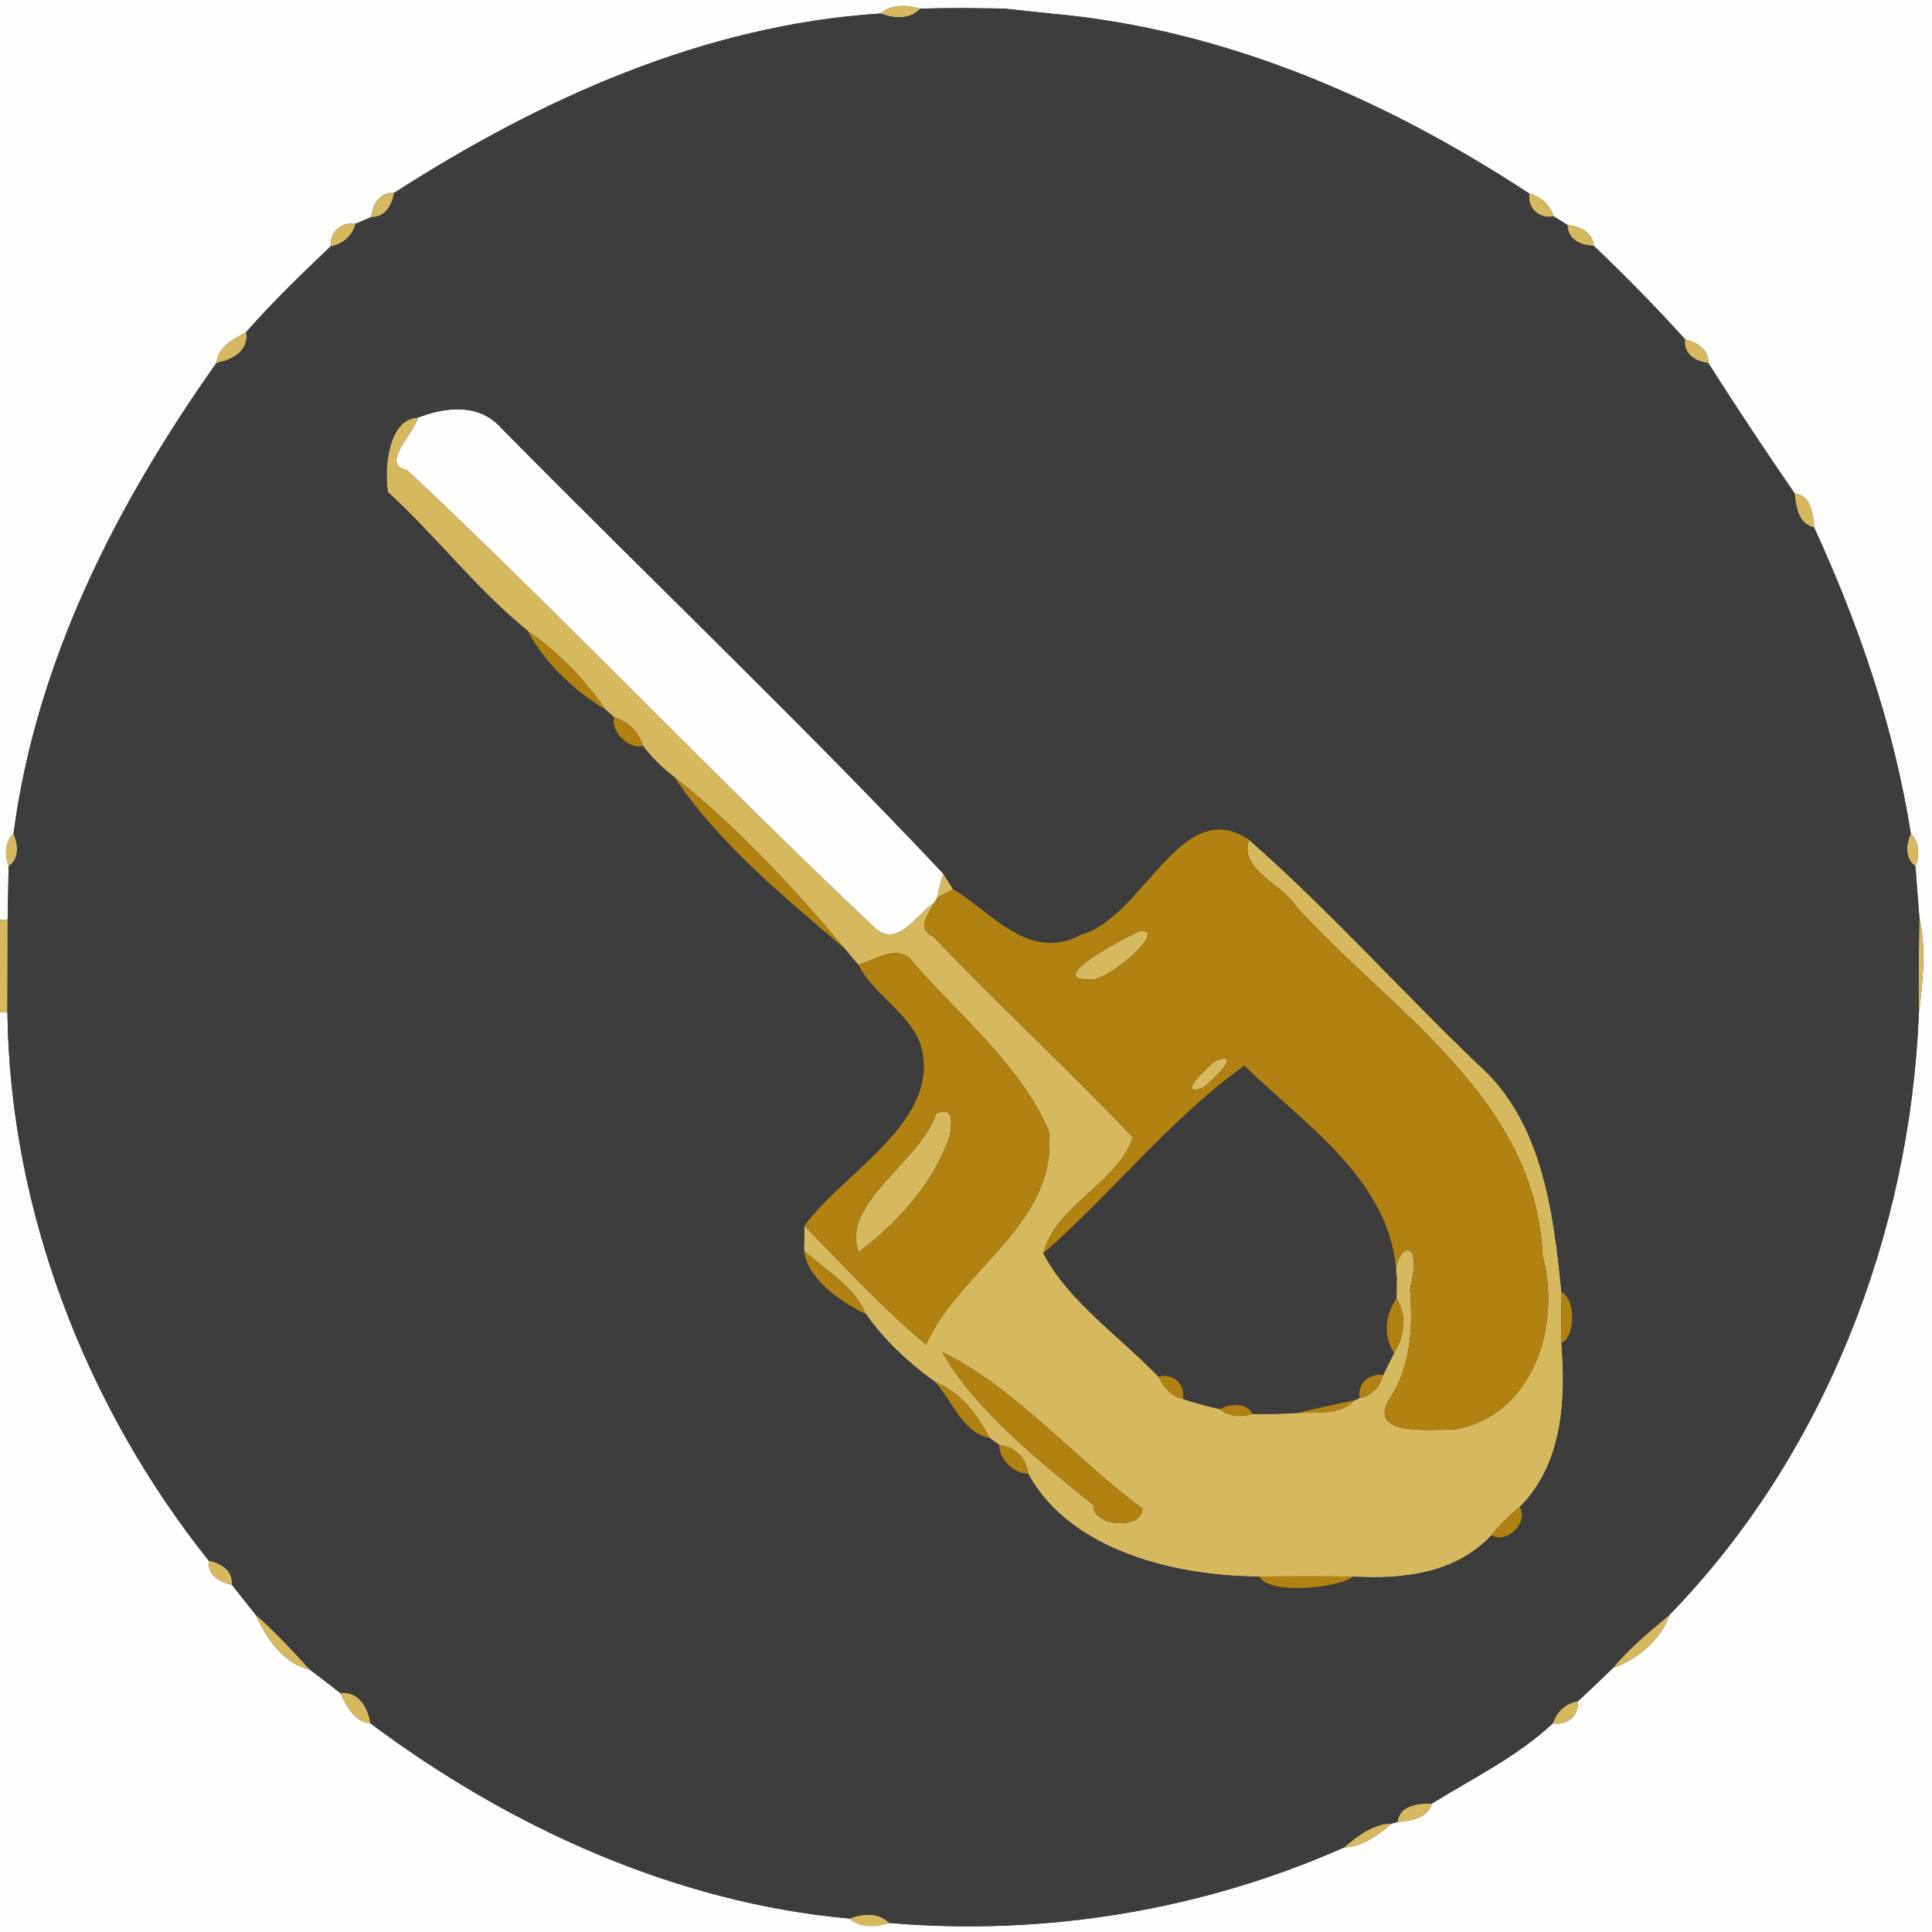 <?xml version="1.0" encoding="UTF-8" ?>
<!DOCTYPE svg PUBLIC "-//W3C//DTD SVG 1.1//EN" "http://www.w3.org/Graphics/SVG/1.1/DTD/svg11.dtd">
<svg width="250pt" height="250pt" viewBox="0 0 250 250" version="1.1" xmlns="http://www.w3.org/2000/svg">
<rect x="0" y="0" width="250" height="250" fill="#333333" stroke="none"/>
<g id="#fdfdfcff">
<path fill="#fdfdfc" opacity="1.00" d=" M 0.00 0.00 L 250.00 0.00 L 250.00 250.00 L 0.00 250.00 L 0.00 130.97 L 0.96 131.02 C 1.29 156.62 11.09 182.01 27.01 201.95 C 26.80 203.79 28.42 204.74 29.99 205.05 C 30.99 206.33 32.02 207.60 33.03 208.88 C 34.49 211.95 36.55 215.22 40.09 216.04 C 41.41 217.03 42.71 218.05 44.02 219.06 C 44.84 220.75 45.81 222.78 47.93 223.00 C 65.89 236.42 87.35 246.22 109.90 248.26 C 111.36 249.50 113.35 249.38 115.07 248.83 C 135.13 250.54 155.50 247.22 173.90 239.07 C 176.37 238.93 178.32 237.45 180.15 235.94 L 180.84 235.77 C 182.57 235.58 184.71 235.32 185.30 233.37 C 190.61 230.08 196.36 227.29 200.95 222.98 C 202.77 223.36 204.34 221.99 204.18 220.14 C 205.72 218.73 207.22 217.29 208.71 215.84 C 212.04 214.62 214.80 212.32 216.07 208.92 C 236.05 188.37 247.14 159.72 248.29 131.25 C 248.78 127.10 249.30 122.81 248.36 118.69 C 248.23 117.04 247.98 113.75 247.85 112.10 C 248.40 110.68 248.42 108.99 247.26 107.87 C 245.08 94.10 240.55 80.88 234.74 68.24 C 234.60 66.47 234.37 64.15 232.21 63.83 C 228.40 58.27 224.67 52.68 221.06 46.99 C 221.14 45.19 219.57 44.30 218.05 43.91 C 214.27 39.72 210.31 35.70 206.23 31.80 C 206.08 30.02 204.40 29.27 202.83 29.11 C 202.39 28.83 201.49 28.27 201.05 28.00 C 200.55 26.52 199.41 25.43 197.90 25.06 C 179.31 12.85 158.52 3.79 136.13 1.77 C 134.57 1.60 131.46 1.28 129.90 1.11 C 126.29 1.05 122.69 1.00 119.08 1.13 C 117.36 0.61 115.38 0.51 113.92 1.75 C 91.14 3.21 69.95 12.78 51.00 24.96 C 49.14 24.82 48.22 26.48 48.03 28.10 C 47.53 28.31 46.52 28.74 46.02 28.95 C 44.21 28.66 42.69 30.02 42.81 31.86 C 39.04 35.43 35.30 39.06 31.86 42.96 C 30.25 43.89 28.21 44.83 28.03 46.94 C 15.14 65.15 4.70 85.46 1.75 107.87 C 0.59 108.99 0.59 110.67 1.12 112.09 C 1.09 113.81 1.03 117.26 0.99 118.98 L 0.00 119.03 L 0.00 0.00 Z" />
<path fill="#fdfdfc" opacity="1.00" d=" M 54.08 54.04 C 57.62 52.66 61.96 52.18 64.75 55.27 C 83.79 74.58 103.58 93.43 122.09 113.08 C 121.75 114.09 121.48 115.11 121.29 116.15 L 120.92 116.78 C 118.56 118.34 116.09 122.89 113.07 119.94 C 92.59 100.63 73.14 80.07 52.68 60.82 C 49.09 60.21 53.57 56.09 54.08 54.04 Z" />
</g>
<g id="#d6b95fff">
<path fill="#d6b95f" opacity="1.00" d=" M 113.92 1.75 C 115.38 0.51 117.36 0.61 119.08 1.13 C 117.72 2.60 115.63 2.38 113.92 1.75 Z" />
<path fill="#d6b95f" opacity="1.00" d=" M 129.90 1.11 C 131.46 1.28 134.57 1.60 136.13 1.77 C 134.57 1.60 131.46 1.28 129.90 1.11 Z" />
<path fill="#d6b95f" opacity="1.00" d=" M 48.03 28.10 C 48.22 26.48 49.14 24.82 51.00 24.96 C 50.73 26.53 49.85 28.15 48.03 28.10 Z" />
<path fill="#d6b95f" opacity="1.00" d=" M 197.90 25.06 C 199.41 25.43 200.55 26.52 201.05 28.00 C 199.19 28.38 197.60 26.94 197.90 25.06 Z" />
<path fill="#d6b95f" opacity="1.00" d=" M 42.81 31.86 C 42.69 30.02 44.21 28.66 46.02 28.95 C 45.60 30.50 44.40 31.62 42.81 31.86 Z" />
<path fill="#d6b95f" opacity="1.00" d=" M 202.83 29.11 C 204.40 29.27 206.08 30.02 206.23 31.80 C 204.59 31.79 202.83 30.99 202.83 29.11 Z" />
<path fill="#d6b95f" opacity="1.00" d=" M 28.03 46.94 C 28.21 44.83 30.25 43.89 31.86 42.96 C 32.27 45.40 30.08 46.60 28.03 46.94 Z" />
<path fill="#d6b95f" opacity="1.00" d=" M 218.05 43.91 C 219.57 44.30 221.14 45.19 221.06 46.99 C 219.43 46.78 217.76 45.80 218.05 43.91 Z" />
<path fill="#d6b95f" opacity="1.00" d=" M 50.21 63.69 C 49.68 60.94 50.16 54.18 54.08 54.04 C 53.57 56.09 49.09 60.21 52.68 60.82 C 73.14 80.07 92.59 100.63 113.07 119.94 C 116.09 122.89 118.56 118.34 120.92 116.78 C 120.24 118.29 118.34 120.04 120.82 121.24 C 129.21 130.07 138.21 138.32 146.59 147.17 C 144.69 152.99 136.54 156.05 135.00 162.17 C 138.34 168.51 144.91 172.91 149.89 178.13 C 150.56 179.43 151.51 180.72 153.06 181.00 C 154.62 181.56 156.24 181.96 157.86 182.34 C 159.04 183.36 160.66 183.40 162.09 182.96 C 164.00 182.96 165.90 182.97 167.80 182.84 C 170.41 182.70 173.30 183.19 175.28 181.19 L 175.93 180.91 C 177.47 180.60 178.60 179.46 178.97 177.94 C 179.45 176.98 179.92 176.02 180.39 175.07 C 181.90 172.59 182.00 170.22 180.71 167.97 C 180.71 167.28 180.72 165.90 180.73 165.21 C 179.99 161.91 184.38 158.90 182.45 166.85 C 182.88 171.88 182.53 177.22 179.52 181.45 C 177.47 185.92 185.15 184.89 187.99 185.02 C 198.35 183.40 202.07 171.56 199.62 162.51 C 198.71 142.08 180.08 130.94 167.72 117.28 C 165.98 114.38 160.33 112.63 161.61 108.66 C 172.01 117.76 181.27 128.17 191.27 137.73 C 199.58 145.07 201.02 156.79 202.06 167.20 C 202.06 168.85 202.05 172.15 202.05 173.80 C 202.65 181.14 202.22 189.47 196.65 195.01 C 195.29 196.07 194.07 197.29 193.01 198.65 C 188.32 203.67 181.45 204.39 175.00 204.01 C 170.99 203.97 166.99 203.97 162.99 204.01 C 152.24 203.99 138.42 200.69 133.03 190.67 C 132.82 188.70 131.33 187.14 129.33 187.00 C 129.01 186.77 128.38 186.31 128.07 186.08 C 126.46 183.04 124.32 180.14 121.01 178.83 C 117.65 176.42 114.46 173.48 112.07 170.07 C 110.53 166.40 106.87 164.42 104.04 161.85 C 104.05 161.04 104.07 159.43 104.08 158.62 C 109.23 163.83 114.18 169.30 119.83 173.98 C 124.22 164.22 137.01 158.25 135.71 146.32 C 132.02 137.83 124.31 131.57 118.30 124.70 C 116.45 121.91 113.43 124.14 111.07 124.85 C 110.46 124.17 109.88 123.47 109.32 122.76 C 102.64 114.81 95.44 107.04 87.29 100.57 C 85.76 99.41 84.33 98.07 83.20 96.50 C 82.63 94.71 81.29 93.36 79.48 92.83 C 79.19 92.57 78.62 92.06 78.34 91.81 C 75.62 87.84 72.23 84.38 68.28 81.63 C 61.68 76.28 56.48 69.43 50.21 63.69 M 121.94 174.97 C 126.21 182.60 135.10 189.56 141.51 194.79 C 141.19 197.37 147.64 198.18 147.84 195.22 C 139.18 188.82 131.08 179.32 121.94 174.97 Z" />
<path fill="#d6b95f" opacity="1.00" d=" M 232.21 63.83 C 234.37 64.15 234.60 66.47 234.74 68.24 C 232.66 67.80 232.42 65.56 232.21 63.83 Z" />
<path fill="#d6b95f" opacity="1.00" d=" M 1.12 112.09 C 0.59 110.67 0.59 108.99 1.75 107.87 C 2.36 109.26 2.54 111.11 1.12 112.09 Z" />
<path fill="#d6b95f" opacity="1.00" d=" M 247.26 107.87 C 248.42 108.99 248.40 110.68 247.85 112.10 C 246.47 111.09 246.62 109.26 247.26 107.87 Z" />
<path fill="#d6b95f" opacity="1.00" d=" M 122.09 113.08 C 122.40 113.58 123.03 114.58 123.34 115.08 C 122.83 115.35 121.80 115.88 121.29 116.15 C 121.48 115.11 121.75 114.09 122.09 113.08 Z" />
<path fill="#d6b95f" opacity="1.00" d=" M 0.00 119.03 L 0.99 118.98 C 0.99 122.99 0.98 127.00 0.96 131.02 L 0.00 130.97 L 0.00 119.03 Z" />
<path fill="#d6b95f" opacity="1.00" d=" M 248.36 118.69 C 249.30 122.81 248.78 127.10 248.29 131.25 C 248.26 127.06 248.28 122.87 248.36 118.69 Z" />
<path fill="#d6b95f" opacity="1.00" d=" M 147.43 120.51 C 151.23 120.00 144.29 126.11 141.71 126.70 C 134.52 127.26 144.59 121.78 147.43 120.51 Z" />
<path fill="#d6b95f" opacity="1.00" d=" M 157.29 137.27 C 160.96 135.93 156.87 139.84 155.71 140.73 C 152.04 142.06 156.13 138.16 157.29 137.27 Z" />
<path fill="#d6b95f" opacity="1.00" d=" M 121.13 144.09 C 123.50 143.07 123.13 145.33 122.92 146.93 C 120.80 153.12 116.25 158.11 111.12 162.01 C 108.68 155.76 119.23 150.19 121.13 144.09 Z" />
<path fill="#d6b95f" opacity="1.00" d=" M 27.01 201.95 C 28.58 202.26 30.19 203.20 29.99 205.05 C 28.42 204.74 26.80 203.79 27.01 201.95 Z" />
<path fill="#d6b95f" opacity="1.00" d=" M 33.03 208.88 C 35.54 211.10 37.84 213.55 40.09 216.04 C 36.55 215.22 34.49 211.95 33.03 208.88 Z" />
<path fill="#d6b95f" opacity="1.00" d=" M 208.71 215.84 C 210.85 213.22 213.51 211.10 216.07 208.92 C 214.80 212.32 212.04 214.62 208.71 215.84 Z" />
<path fill="#d6b95f" opacity="1.00" d=" M 44.02 219.06 C 46.43 218.81 47.62 220.94 47.93 223.00 C 45.81 222.78 44.84 220.75 44.02 219.06 Z" />
<path fill="#d6b95f" opacity="1.00" d=" M 200.95 222.98 C 201.43 221.48 202.61 220.38 204.18 220.14 C 204.34 221.99 202.77 223.36 200.95 222.98 Z" />
<path fill="#d6b95f" opacity="1.00" d=" M 180.84 235.77 C 181.12 233.54 183.52 233.37 185.30 233.37 C 184.71 235.32 182.57 235.58 180.84 235.77 Z" />
<path fill="#d6b95f" opacity="1.00" d=" M 173.90 239.07 C 175.71 237.52 177.65 236.01 180.15 235.94 C 178.32 237.45 176.37 238.93 173.90 239.07 Z" />
<path fill="#d6b95f" opacity="1.00" d=" M 109.90 248.26 C 111.60 247.62 113.68 247.41 115.07 248.83 C 113.35 249.38 111.36 249.50 109.90 248.26 Z" />
</g>
<g id="#3e3d3dff">
<path fill="#3e3d3d" opacity="1.00" d=" M 119.08 1.13 C 122.69 1.00 126.29 1.05 129.90 1.11 C 131.46 1.28 134.57 1.60 136.13 1.77 C 158.52 3.79 179.31 12.85 197.90 25.06 C 197.60 26.94 199.19 28.38 201.05 28.00 C 201.49 28.27 202.39 28.83 202.83 29.11 C 202.83 30.99 204.59 31.79 206.23 31.80 C 210.31 35.70 214.27 39.72 218.05 43.91 C 217.76 45.80 219.43 46.78 221.06 46.99 C 224.67 52.68 228.40 58.27 232.21 63.83 C 232.42 65.56 232.66 67.80 234.74 68.24 C 240.55 80.88 245.08 94.10 247.26 107.87 C 246.62 109.26 246.47 111.09 247.85 112.10 C 247.98 113.75 248.23 117.04 248.36 118.69 C 248.28 122.87 248.26 127.06 248.29 131.25 C 247.14 159.72 236.05 188.37 216.07 208.92 C 213.51 211.10 210.85 213.22 208.71 215.84 C 207.22 217.29 205.72 218.73 204.18 220.14 C 202.61 220.38 201.43 221.48 200.95 222.98 C 196.36 227.29 190.61 230.08 185.30 233.37 C 183.52 233.37 181.12 233.54 180.84 235.77 L 180.15 235.94 C 177.65 236.01 175.71 237.52 173.90 239.07 C 155.50 247.22 135.13 250.54 115.07 248.83 C 113.68 247.41 111.60 247.62 109.90 248.26 C 87.35 246.22 65.89 236.42 47.93 223.00 C 47.62 220.94 46.43 218.81 44.02 219.06 C 42.71 218.05 41.41 217.03 40.09 216.04 C 37.84 213.55 35.54 211.10 33.03 208.88 C 32.02 207.60 30.99 206.33 29.99 205.05 C 30.19 203.20 28.58 202.26 27.01 201.95 C 11.09 182.01 1.29 156.62 0.96 131.02 C 0.98 127.00 0.99 122.99 0.99 118.98 C 1.03 117.26 1.09 113.81 1.12 112.09 C 2.54 111.11 2.36 109.26 1.75 107.87 C 4.70 85.46 15.14 65.15 28.03 46.94 C 30.08 46.60 32.27 45.40 31.86 42.96 C 35.30 39.06 39.04 35.43 42.81 31.86 C 44.40 31.62 45.60 30.50 46.02 28.95 C 46.52 28.74 47.53 28.31 48.03 28.10 C 49.85 28.15 50.73 26.53 51.00 24.96 C 69.95 12.78 91.14 3.21 113.92 1.75 C 115.63 2.38 117.72 2.60 119.08 1.13 M 54.08 54.04 C 50.16 54.18 49.68 60.94 50.21 63.69 C 56.48 69.43 61.68 76.28 68.28 81.63 C 70.38 85.71 74.39 89.45 78.34 91.81 C 78.62 92.06 79.19 92.57 79.48 92.83 C 78.95 94.63 81.40 97.05 83.20 96.50 C 84.33 98.07 85.76 99.41 87.29 100.57 C 92.80 108.95 101.68 116.27 109.32 122.76 C 109.88 123.47 110.46 124.17 111.07 124.85 C 113.02 128.66 117.40 130.83 119.05 134.96 C 122.25 144.87 109.16 151.60 104.08 158.62 C 104.07 159.43 104.05 161.04 104.04 161.85 C 104.51 165.57 108.79 168.46 112.07 170.07 C 114.46 173.48 117.65 176.42 121.01 178.83 C 123.21 181.26 124.59 185.42 128.07 186.08 C 128.38 186.31 129.01 186.77 129.33 187.00 C 129.17 188.69 131.33 190.83 133.03 190.67 C 138.42 200.69 152.24 203.99 162.99 204.01 C 164.22 206.57 173.97 205.31 175.00 204.01 C 181.45 204.39 188.32 203.67 193.01 198.65 C 194.98 199.85 197.85 196.98 196.65 195.01 C 202.22 189.47 202.65 181.14 202.05 173.80 C 203.91 172.97 203.90 168.04 202.06 167.20 C 201.02 156.79 199.58 145.07 191.27 137.73 C 181.27 128.17 172.01 117.76 161.61 108.66 C 152.83 102.71 148.01 118.68 139.94 120.93 C 133.20 124.67 128.06 117.81 123.34 115.08 C 123.03 114.58 122.40 113.58 122.09 113.08 C 103.58 93.43 83.79 74.58 64.75 55.27 C 61.96 52.18 57.62 52.66 54.08 54.04 Z" />
<path fill="#3e3d3d" opacity="1.00" d=" M 135.00 162.17 C 143.95 154.37 151.33 144.85 161.02 137.89 C 169.05 145.73 180.18 152.86 180.73 165.21 C 180.72 165.90 180.71 167.28 180.71 167.97 C 179.13 170.48 179.03 172.85 180.39 175.07 C 179.92 176.02 179.45 176.98 178.97 177.94 C 177.16 177.64 175.63 179.07 175.93 180.91 L 175.28 181.19 C 172.78 181.70 170.28 182.27 167.80 182.84 C 165.90 182.97 164.00 182.96 162.09 182.96 C 161.19 181.40 159.23 181.65 157.86 182.34 C 156.24 181.96 154.62 181.56 153.06 181.00 C 153.42 179.07 151.75 177.63 149.89 178.13 C 144.91 172.91 138.34 168.51 135.00 162.17 Z" />
</g>
<g id="#b18111ff">
<path fill="#b18111" opacity="1.00" d=" M 68.28 81.63 C 72.23 84.38 75.62 87.84 78.34 91.81 C 74.39 89.45 70.38 85.71 68.28 81.63 Z" />
<path fill="#b18111" opacity="1.00" d=" M 79.48 92.83 C 81.29 93.36 82.63 94.71 83.20 96.50 C 81.40 97.05 78.95 94.63 79.48 92.83 Z" />
<path fill="#b18111" opacity="1.00" d=" M 87.29 100.57 C 95.44 107.04 102.64 114.81 109.32 122.76 C 101.68 116.27 92.80 108.95 87.29 100.57 Z" />
<path fill="#b18111" opacity="1.00" d=" M 139.94 120.93 C 148.01 118.68 152.83 102.71 161.61 108.66 C 160.33 112.63 165.98 114.38 167.72 117.28 C 180.08 130.94 198.71 142.08 199.62 162.51 C 202.07 171.56 198.35 183.40 187.99 185.02 C 185.15 184.89 177.47 185.92 179.52 181.45 C 182.53 177.22 182.88 171.88 182.45 166.85 C 184.38 158.90 179.99 161.91 180.73 165.21 C 180.18 152.86 169.05 145.73 161.02 137.89 C 151.33 144.85 143.95 154.37 135.00 162.17 C 136.54 156.05 144.69 152.99 146.59 147.17 C 138.21 138.32 129.21 130.07 120.82 121.24 C 118.34 120.04 120.24 118.29 120.92 116.78 L 121.29 116.15 C 121.80 115.88 122.83 115.35 123.34 115.08 C 128.06 117.81 133.20 124.67 139.94 120.93 M 147.43 120.51 C 144.59 121.78 134.52 127.26 141.71 126.70 C 144.29 126.11 151.23 120.00 147.43 120.51 M 157.29 137.27 C 156.13 138.16 152.04 142.06 155.71 140.73 C 156.87 139.84 160.96 135.93 157.29 137.27 Z" />
<path fill="#b18111" opacity="1.00" d=" M 111.07 124.85 C 113.43 124.14 116.45 121.91 118.30 124.70 C 124.31 131.57 132.02 137.83 135.71 146.32 C 137.01 158.25 124.22 164.22 119.83 173.98 C 114.18 169.30 109.23 163.83 104.08 158.62 C 109.16 151.60 122.25 144.87 119.05 134.96 C 117.40 130.83 113.02 128.66 111.07 124.85 M 121.13 144.09 C 119.23 150.19 108.68 155.76 111.12 162.01 C 116.25 158.11 120.80 153.12 122.92 146.93 C 123.13 145.33 123.50 143.07 121.13 144.09 Z" />
<path fill="#b18111" opacity="1.00" d=" M 104.04 161.85 C 106.87 164.42 110.53 166.40 112.07 170.07 C 108.79 168.46 104.51 165.57 104.04 161.85 Z" />
<path fill="#b18111" opacity="1.00" d=" M 202.06 167.20 C 203.90 168.04 203.91 172.97 202.05 173.80 C 202.05 172.15 202.06 168.85 202.06 167.20 Z" />
<path fill="#b18111" opacity="1.00" d=" M 180.39 175.07 C 179.03 172.85 179.13 170.48 180.71 167.97 C 182.00 170.22 181.90 172.59 180.39 175.07 Z" />
<path fill="#b18111" opacity="1.00" d=" M 121.94 174.97 C 131.08 179.32 139.18 188.82 147.84 195.22 C 147.64 198.18 141.19 197.37 141.51 194.79 C 135.10 189.56 126.21 182.60 121.94 174.97 Z" />
<path fill="#b18111" opacity="1.00" d=" M 149.89 178.13 C 151.75 177.63 153.42 179.07 153.06 181.00 C 151.51 180.72 150.56 179.43 149.89 178.13 Z" />
<path fill="#b18111" opacity="1.00" d=" M 175.93 180.91 C 175.63 179.07 177.16 177.64 178.97 177.94 C 178.60 179.46 177.47 180.60 175.93 180.91 Z" />
<path fill="#b18111" opacity="1.00" d=" M 121.01 178.83 C 124.32 180.14 126.46 183.04 128.07 186.08 C 124.59 185.42 123.21 181.26 121.01 178.83 Z" />
<path fill="#b18111" opacity="1.00" d=" M 167.80 182.84 C 170.28 182.27 172.78 181.70 175.28 181.19 C 173.30 183.19 170.41 182.70 167.80 182.84 Z" />
<path fill="#b18111" opacity="1.00" d=" M 157.86 182.34 C 159.23 181.65 161.19 181.40 162.09 182.96 C 160.66 183.40 159.04 183.36 157.86 182.34 Z" />
<path fill="#b18111" opacity="1.00" d=" M 129.33 187.00 C 131.33 187.14 132.82 188.70 133.03 190.67 C 131.33 190.83 129.17 188.69 129.33 187.00 Z" />
<path fill="#b18111" opacity="1.00" d=" M 193.01 198.65 C 194.07 197.29 195.29 196.07 196.65 195.01 C 197.85 196.98 194.98 199.85 193.01 198.65 Z" />
<path fill="#b18111" opacity="1.00" d=" M 162.99 204.01 C 166.99 203.97 170.99 203.97 175.00 204.01 C 173.97 205.31 164.22 206.57 162.99 204.01 Z" />
</g>
</svg>
